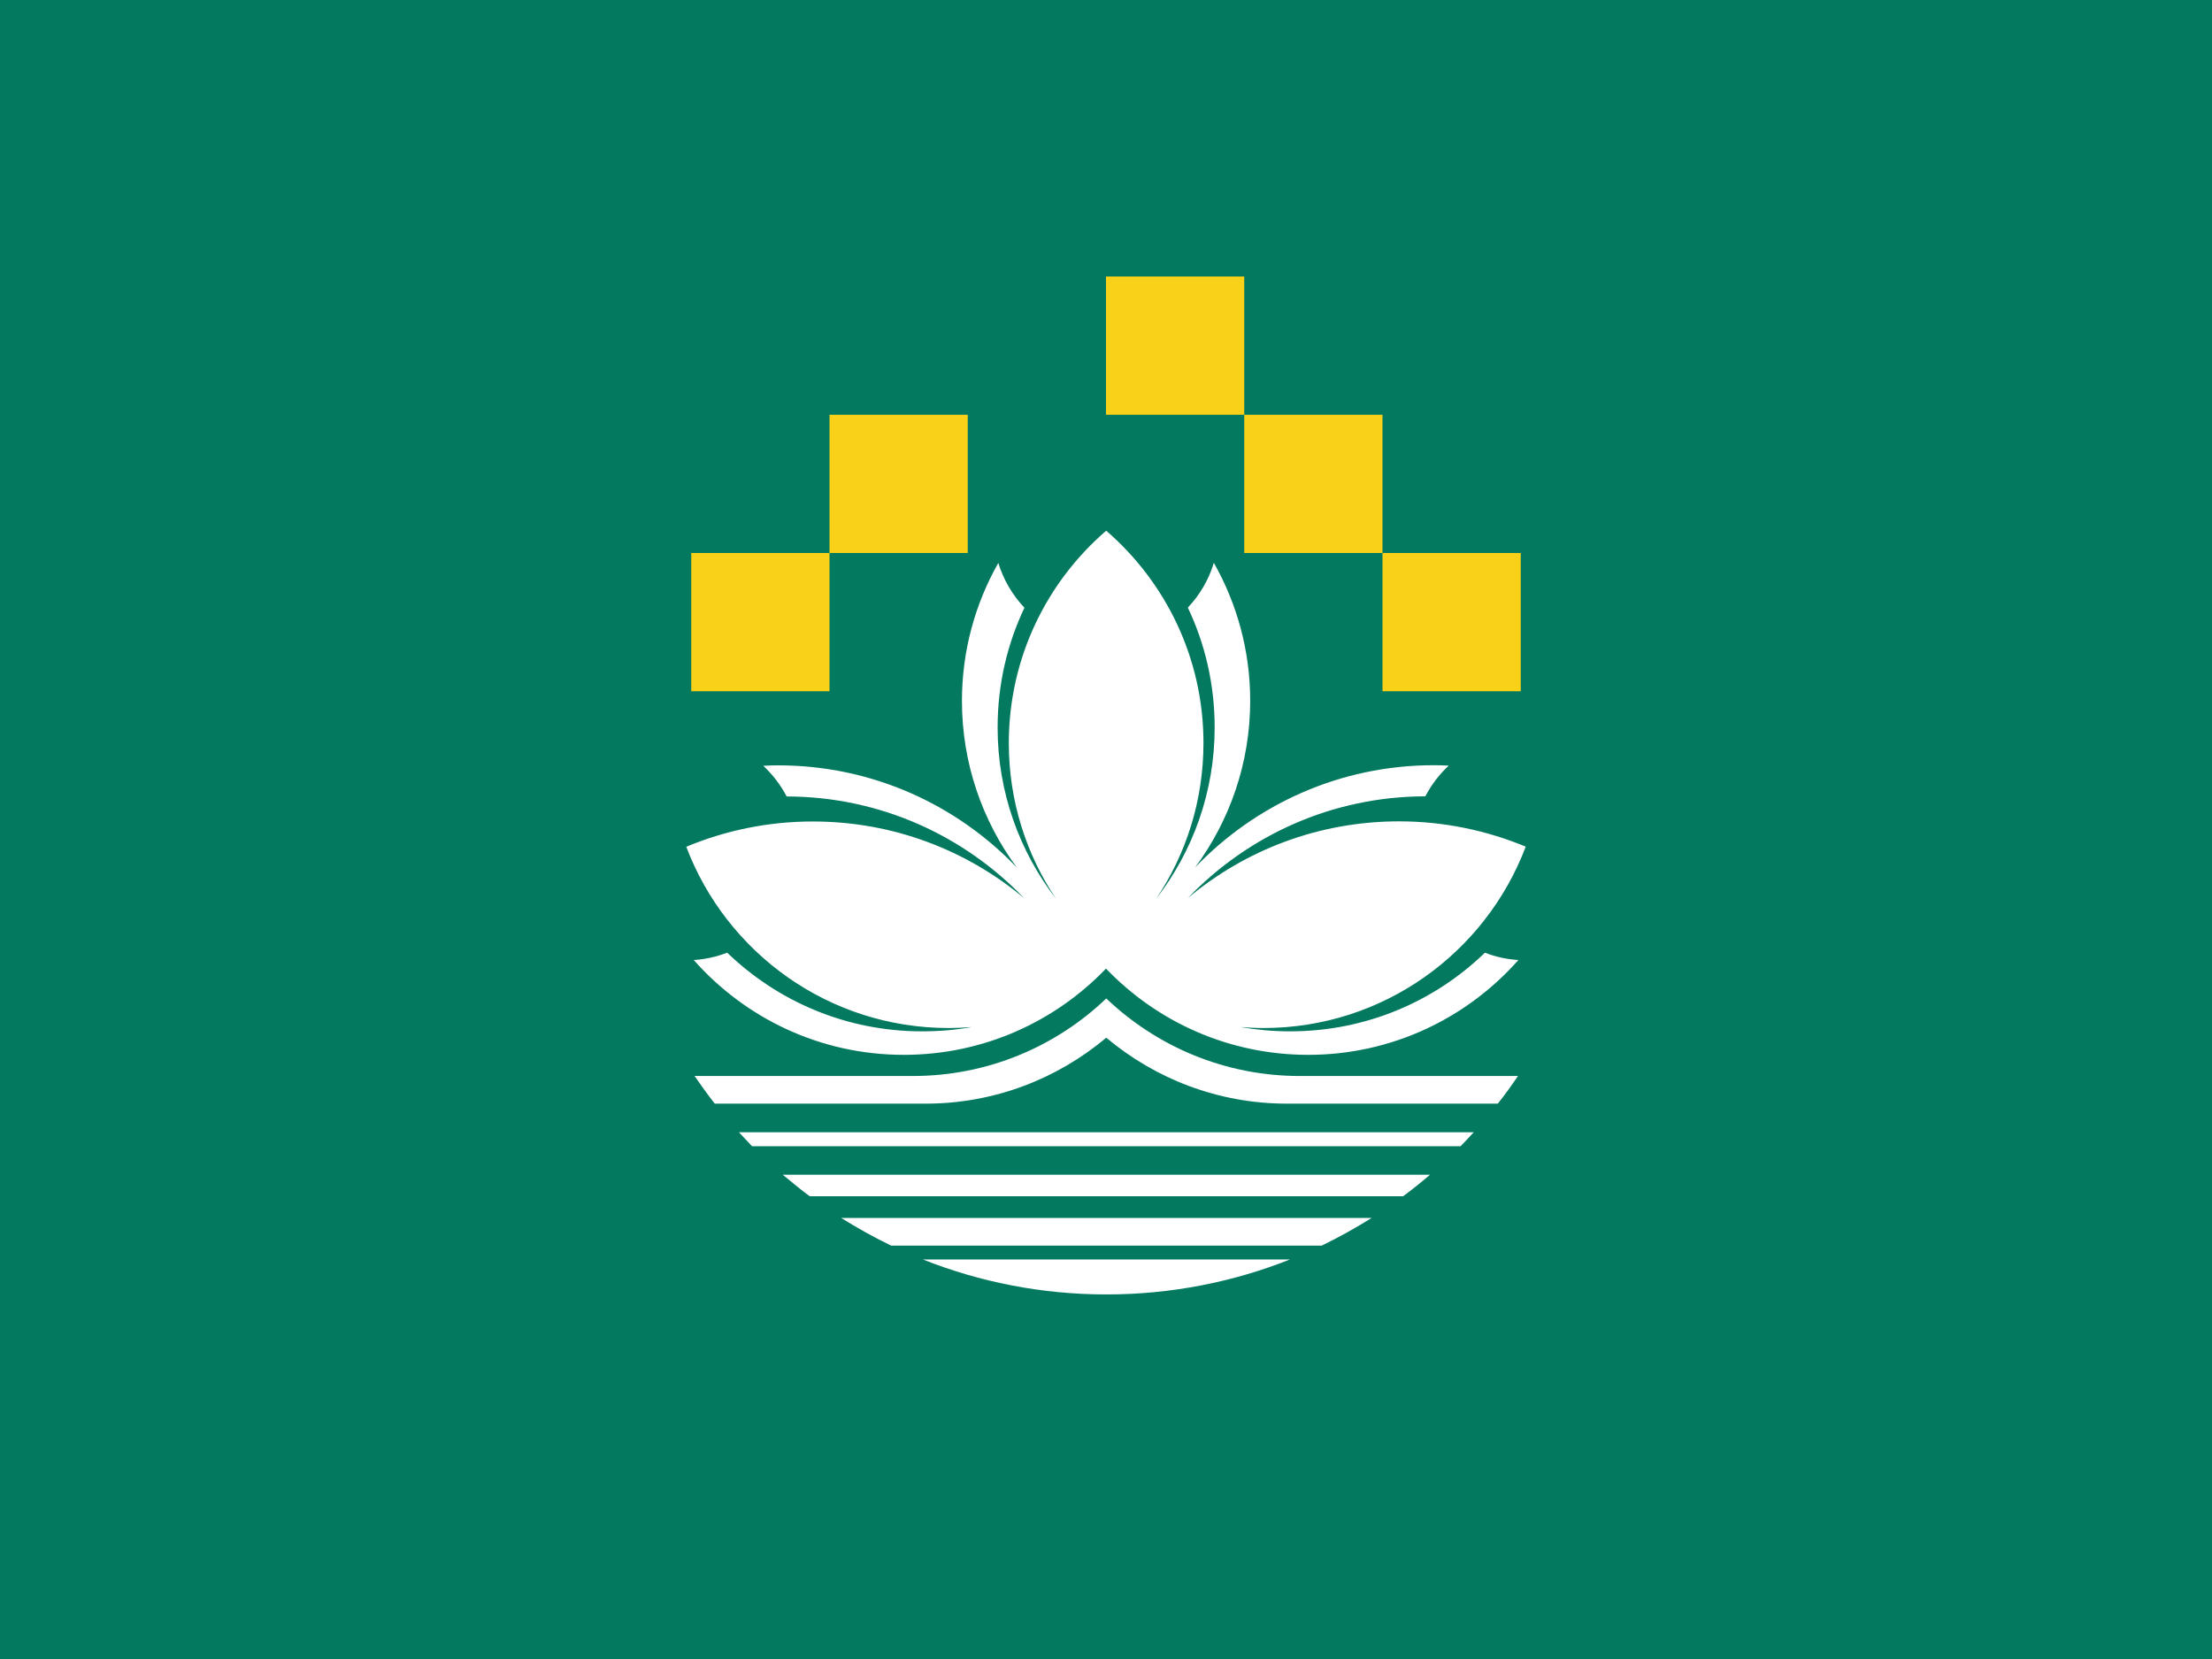 <svg xmlns="http://www.w3.org/2000/svg" viewBox="0 0 16 12" enable-background="new 0 0 16 12"><switch><g><g><path fill="#03795f" d="m0 0h16v12h-16z"/><path fill="#fff" d="m8 3.84c-.431.372-.703.922-.703 1.535 0 .417.126.805.342 1.127-.265-.343-.423-.773-.423-1.239 0-.311.069-.604.194-.867-.086-.091-.151-.201-.189-.324-.167.294-.263.635-.263.998 0 .451.148.868.397 1.205-.435-.455-1.047-.739-1.726-.739-.036 0-.072.001-.108.003.068.064.126.139.169.222.675.001 1.283.283 1.717.735-.414-.346-.946-.554-1.527-.554-.324 0-.634.065-.916.183.29.766 1.03 1.311 1.898 1.311.057 0 .112-.003.167-.007-.117.021-.237.031-.36.031-.548 0-1.044-.217-1.409-.569-.076.029-.157.048-.242.053.372.421.915.686 1.519.686.575 0 1.094-.239 1.463-.624.369.385.888.624 1.463.624.604 0 1.148-.265 1.52-.686-.085-.005-.166-.023-.242-.053-.365.353-.861.569-1.409.569-.123 0-.243-.011-.36-.031.055.004.11.007.167.007.867 0 1.607-.545 1.897-1.312-.282-.117-.592-.183-.916-.183-.581 0-1.113.208-1.527.554.434-.452 1.042-.734 1.717-.735.043-.083.101-.159.169-.222-.036-.002-.072-.003-.108-.003-.679 0-1.291.284-1.726.739.249-.337.398-.754.398-1.205 0-.363-.096-.703-.263-.998-.037.123-.102.233-.188.324.125.263.194.557.194.867 0 .467-.158.896-.423 1.239.216-.322.342-.71.342-1.127 0-.613-.273-1.163-.703-1.535m0 3.383c-.364.348-.857.561-1.4.561h-1.578c.047.068.096.136.146.2h1.525c.498 0 .953-.18 1.307-.477.354.297.809.477 1.307.477h1.525c.051-.064.1-.132.146-.2h-1.578c-.543 0-1.036-.214-1.4-.561m-2.657.968c.031.034.064.067.095.101h5.125c.031-.033.063-.066.095-.101h-5.315m.317.307c.064.054.128.106.195.156h2.146 2.146c.067-.05.132-.102.195-.156h-2.341-2.341m.423.313c.117.073.237.14.361.2h1.557 1.557c.124-.06.244-.127.361-.2h-1.918-1.918m.59.3c.411.163.859.253 1.328.253s.917-.09 1.328-.253h-1.328-1.328"/></g><path fill="#fad119" d="m5 4h1v1h-1z"/><path fill="#fad119" d="m6 3h1v1h-1z"/><path fill="#fad119" d="m9 3h1v1h-1z"/><path fill="#fad119" d="m10 4h1v1h-1z"/><path fill="#fad119" d="m8 2h1v1h-1z"/></g></switch></svg>